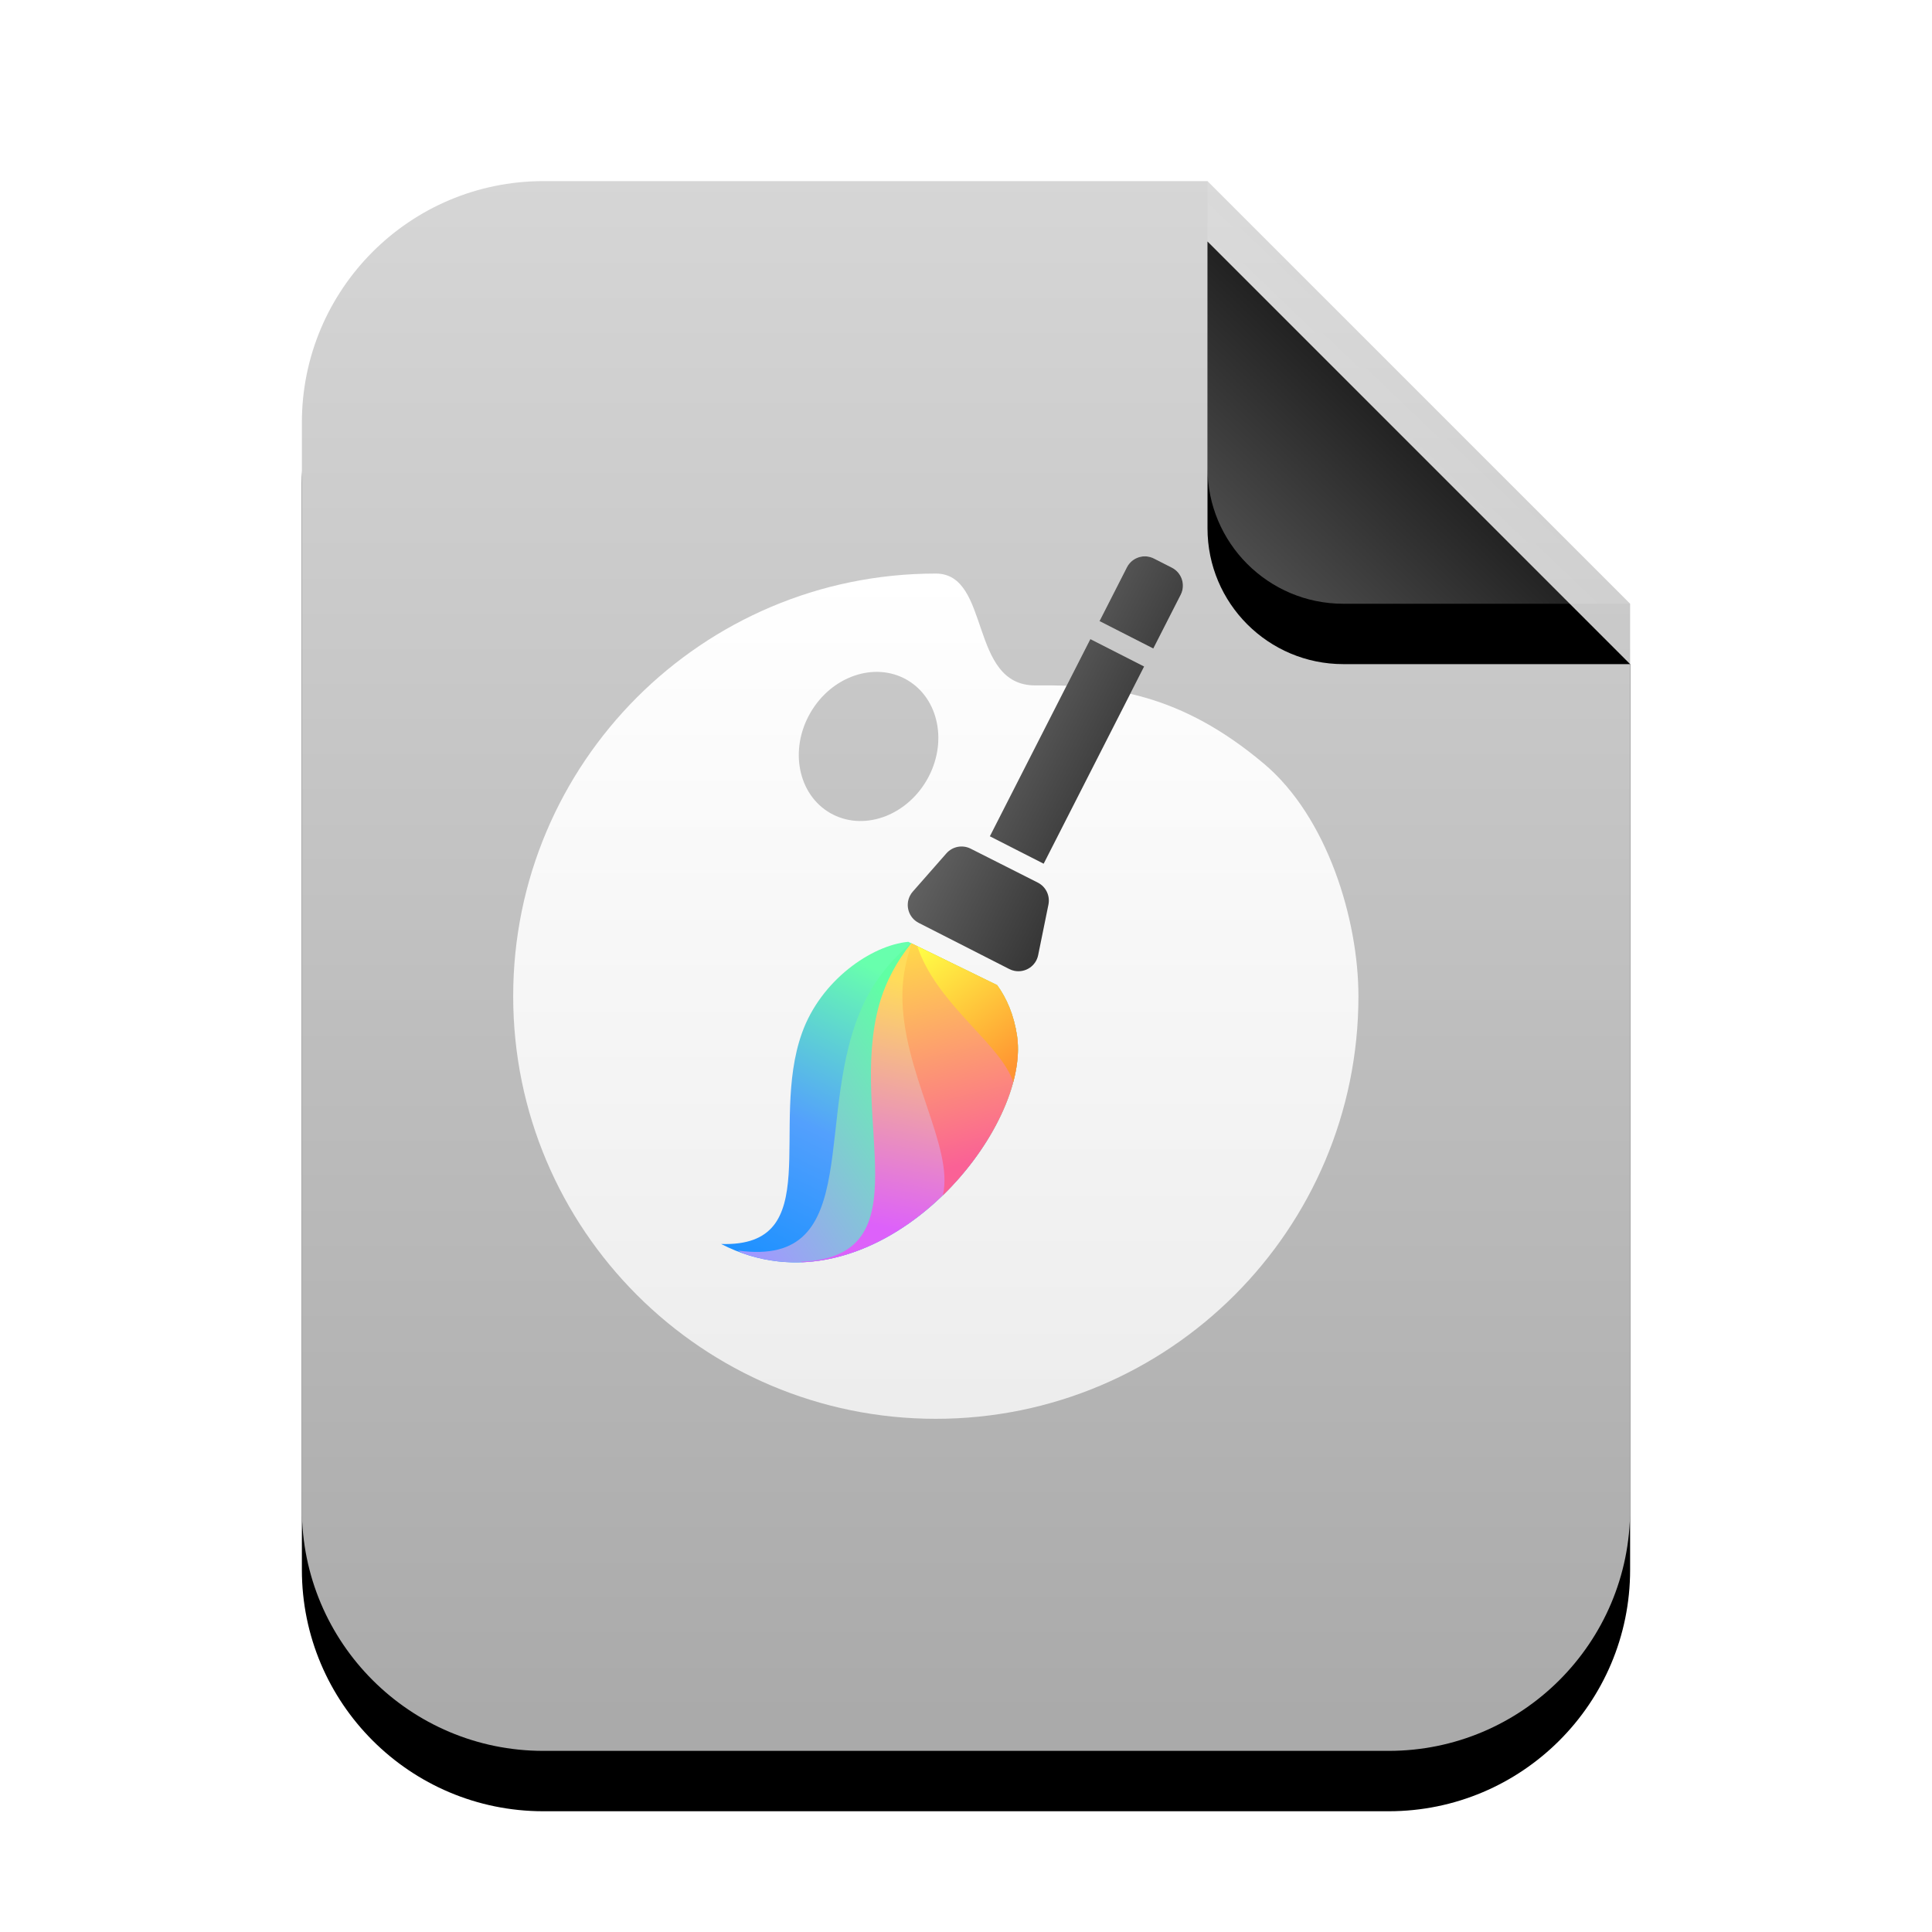 <svg xmlns="http://www.w3.org/2000/svg" xmlns:xlink="http://www.w3.org/1999/xlink" width="32" height="32" viewBox="0 0 32 32">
  <defs>
    <linearGradient id="application-x-ddf-c" x1="50%" x2="50%" y1="0%" y2="99.372%">
      <stop offset="0%" stop-color="#D6D6D6"/>
      <stop offset="98.276%" stop-color="#AAA"/>
    </linearGradient>
    <path id="application-x-ddf-b" d="M22,22 C22,24.209 20.209,26 18,26 L4,26 C1.791,26 2.705415e-16,24.209 0,22 L0,4 C-2.705415e-16,1.791 1.791,4.05812251e-16 4,0 L15,0 L22,7 L22,22 Z"/>
    <filter id="application-x-ddf-a" width="131.8%" height="126.9%" x="-15.9%" y="-9.6%" filterUnits="objectBoundingBox">
      <feOffset dy="1" in="SourceAlpha" result="shadowOffsetOuter1"/>
      <feGaussianBlur in="shadowOffsetOuter1" result="shadowBlurOuter1" stdDeviation="1"/>
      <feColorMatrix in="shadowBlurOuter1" values="0 0 0 0 0   0 0 0 0 0   0 0 0 0 0  0 0 0 0.2 0"/>
    </filter>
    <linearGradient id="application-x-ddf-d" x1="50%" x2="50%" y1="0%" y2="98.139%">
      <stop offset="0%" stop-color="#FFF"/>
      <stop offset="100%" stop-color="#EDEDED"/>
    </linearGradient>
    <linearGradient id="application-x-ddf-e" x1="52.431%" x2="34.837%" y1="0%" y2="86.29%">
      <stop offset="0%" stop-color="#1B90FF"/>
      <stop offset="47.525%" stop-color="#53A0FD"/>
      <stop offset="100%" stop-color="#68FFAD"/>
    </linearGradient>
    <linearGradient id="application-x-ddf-f" x1="51.9%" x2="62.67%" y1="0%" y2="71.03%">
      <stop offset="0%" stop-color="#A197FF"/>
      <stop offset="100%" stop-color="#60FFA4"/>
    </linearGradient>
    <linearGradient id="application-x-ddf-g" x1="62.399%" x2="33.646%" y1="18.3%" y2="92.174%">
      <stop offset="0%" stop-color="#DD61FA"/>
      <stop offset="100%" stop-color="#FFDC5A"/>
    </linearGradient>
    <linearGradient id="application-x-ddf-h" x1="96.227%" x2=".143%" y1="20.632%" y2="84.812%">
      <stop offset="0%" stop-color="#FA6196"/>
      <stop offset="100%" stop-color="#FFD849"/>
    </linearGradient>
    <linearGradient id="application-x-ddf-i" x1="95.792%" x2="0%" y1="45.147%" y2="52.564%">
      <stop offset="0%" stop-color="#FF9532"/>
      <stop offset="100%" stop-color="#FFFF46"/>
    </linearGradient>
    <linearGradient id="application-x-ddf-j" x1="0%" x2="98.687%" y1="100%" y2="100%">
      <stop offset="0%" stop-color="#FFF"/>
      <stop offset="100%" stop-color="#EDEDED"/>
    </linearGradient>
    <linearGradient id="application-x-ddf-l" x1="-77.238%" x2="100%" y1="100%" y2="100%">
      <stop offset="0%" stop-color="#828282"/>
      <stop offset="100%" stop-color="#353535"/>
    </linearGradient>
    <path id="application-x-ddf-k" d="M3.473,5.656 C3.623,5.656 3.755,5.756 3.795,5.901 L4.023,6.723 C4.073,6.9 3.969,7.084 3.791,7.134 C3.762,7.142 3.732,7.146 3.702,7.146 L2.018,7.146 C1.834,7.146 1.685,6.996 1.685,6.812 C1.685,6.785 1.688,6.757 1.695,6.73 L1.904,5.911 C1.942,5.764 2.074,5.661 2.226,5.66 L3.473,5.656 Z M3.417,1.667 L3.417,5.333 L2.417,5.333 L2.417,1.667 L3.417,1.667 Z M3.083,8.52651283e-14 C3.267,8.52651283e-14 3.417,0.149 3.417,0.333 L3.417,0.333 L3.417,1.333 L2.417,1.333 L2.417,0.333 C2.417,0.149 2.566,8.52651283e-14 2.75,8.52651283e-14 L2.75,8.52651283e-14 Z"/>
    <linearGradient id="application-x-ddf-o" x1="50%" x2="10.489%" y1="50%" y2="91.194%">
      <stop offset="0%" stop-color="#FFF" stop-opacity=".1"/>
      <stop offset="100%" stop-color="#FFF" stop-opacity=".3"/>
    </linearGradient>
    <path id="application-x-ddf-n" d="M15,0 L22,7 L17.25,7 C16.007,7 15,5.993 15,4.75 L15,0 L15,0 Z"/>
    <filter id="application-x-ddf-m" width="157.1%" height="157.1%" x="-28.6%" y="-14.3%" filterUnits="objectBoundingBox">
      <feOffset dy="1" in="SourceAlpha" result="shadowOffsetOuter1"/>
      <feGaussianBlur in="shadowOffsetOuter1" result="shadowBlurOuter1" stdDeviation=".5"/>
      <feComposite in="shadowBlurOuter1" in2="SourceAlpha" operator="out" result="shadowBlurOuter1"/>
      <feColorMatrix in="shadowBlurOuter1" values="0 0 0 0 0   0 0 0 0 0   0 0 0 0 0  0 0 0 0.05 0"/>
    </filter>
  </defs>
  <g fill="none" fill-rule="evenodd" transform="translate(5 3)">
    <use fill="#000" filter="url(#application-x-ddf-a)" xlink:href="#application-x-ddf-b"/>
    <use fill="url(#application-x-ddf-c)" xlink:href="#application-x-ddf-b"/>
    <g transform="translate(3 5)">
      <path fill="url(#application-x-ddf-d)" d="M7.5,1.5 C8.418,1.5 8.041,3.365 9.155,3.352 C10.38,3.338 11.562,3.491 12.939,4.653 C13.984,5.535 14.5,7.229 14.5,8.5 C14.5,12.366 11.366,15.5 7.5,15.5 C3.634,15.5 0.5,12.366 0.5,8.5 C0.5,4.634 3.634,1.5 7.5,1.5 Z M5.422,3.807 C5.07,4.416 5.217,5.158 5.75,5.466 C6.283,5.773 6.999,5.529 7.351,4.92 C7.702,4.312 7.555,3.569 7.023,3.261 C6.49,2.954 5.773,3.198 5.422,3.807 Z"/>
      <g transform="rotate(27 4.326 18.043)">
        <g transform="scale(1 -1) rotate(-15 -49.24 -6.509)">
          <path fill="url(#application-x-ddf-e)" d="M1.563,-2.48689958e-14 C4.287,0.72 4.166,4.796 2.898,5.842 C2.628,6.065 2.353,6.19 2.089,6.245 L0.518,5.794 C0.104,5.345 -0.134,4.353 0.22,3.493 C0.843,1.976 2.898,1.127 1.563,-2.48689958e-14 Z"/>
          <path fill="url(#application-x-ddf-f)" d="M1.844,0.107 L1.925,0.122 C4.274,1.093 4.107,4.844 2.898,5.842 C2.628,6.064 2.355,6.189 2.091,6.245 L0.568,5.807 C0.509,5.408 0.525,4.978 0.647,4.561 C1.216,2.621 3.625,1.316 1.844,0.107 Z"/>
          <path fill="url(#application-x-ddf-g)" d="M2.74,0.664 L2.76,0.67 C4.208,2.079 3.94,4.982 2.898,5.842 C2.628,6.064 2.355,6.189 2.091,6.245 L0.571,5.81 C0.59,5.44 0.678,5.058 0.854,4.702 C1.72,2.952 4.233,2.114 2.74,0.664 Z"/>
          <path fill="url(#application-x-ddf-h)" d="M2.898,5.842 C2.628,6.064 2.355,6.189 2.091,6.245 L0.58,5.812 C0.684,5.555 0.83,5.306 1.023,5.087 C1.869,4.125 3.354,3.782 3.753,3.057 C3.83,4.212 3.488,5.355 2.898,5.842 Z"/>
          <path fill="url(#application-x-ddf-i)" d="M2.898,5.842 C2.628,6.064 2.355,6.189 2.091,6.245 L0.679,5.839 C0.728,5.811 0.779,5.785 0.832,5.761 C1.702,5.361 2.807,5.546 3.364,5.231 C3.235,5.483 3.078,5.693 2.898,5.842 Z"/>
        </g>
        <use fill="url(#application-x-ddf-j)" xlink:href="#application-x-ddf-k"/>
        <use fill="url(#application-x-ddf-l)" xlink:href="#application-x-ddf-k"/>
      </g>
    </g>
    <use fill="#000" filter="url(#application-x-ddf-m)" xlink:href="#application-x-ddf-n"/>
    <use fill="url(#application-x-ddf-o)" xlink:href="#application-x-ddf-n"/>
  </g>
</svg>
